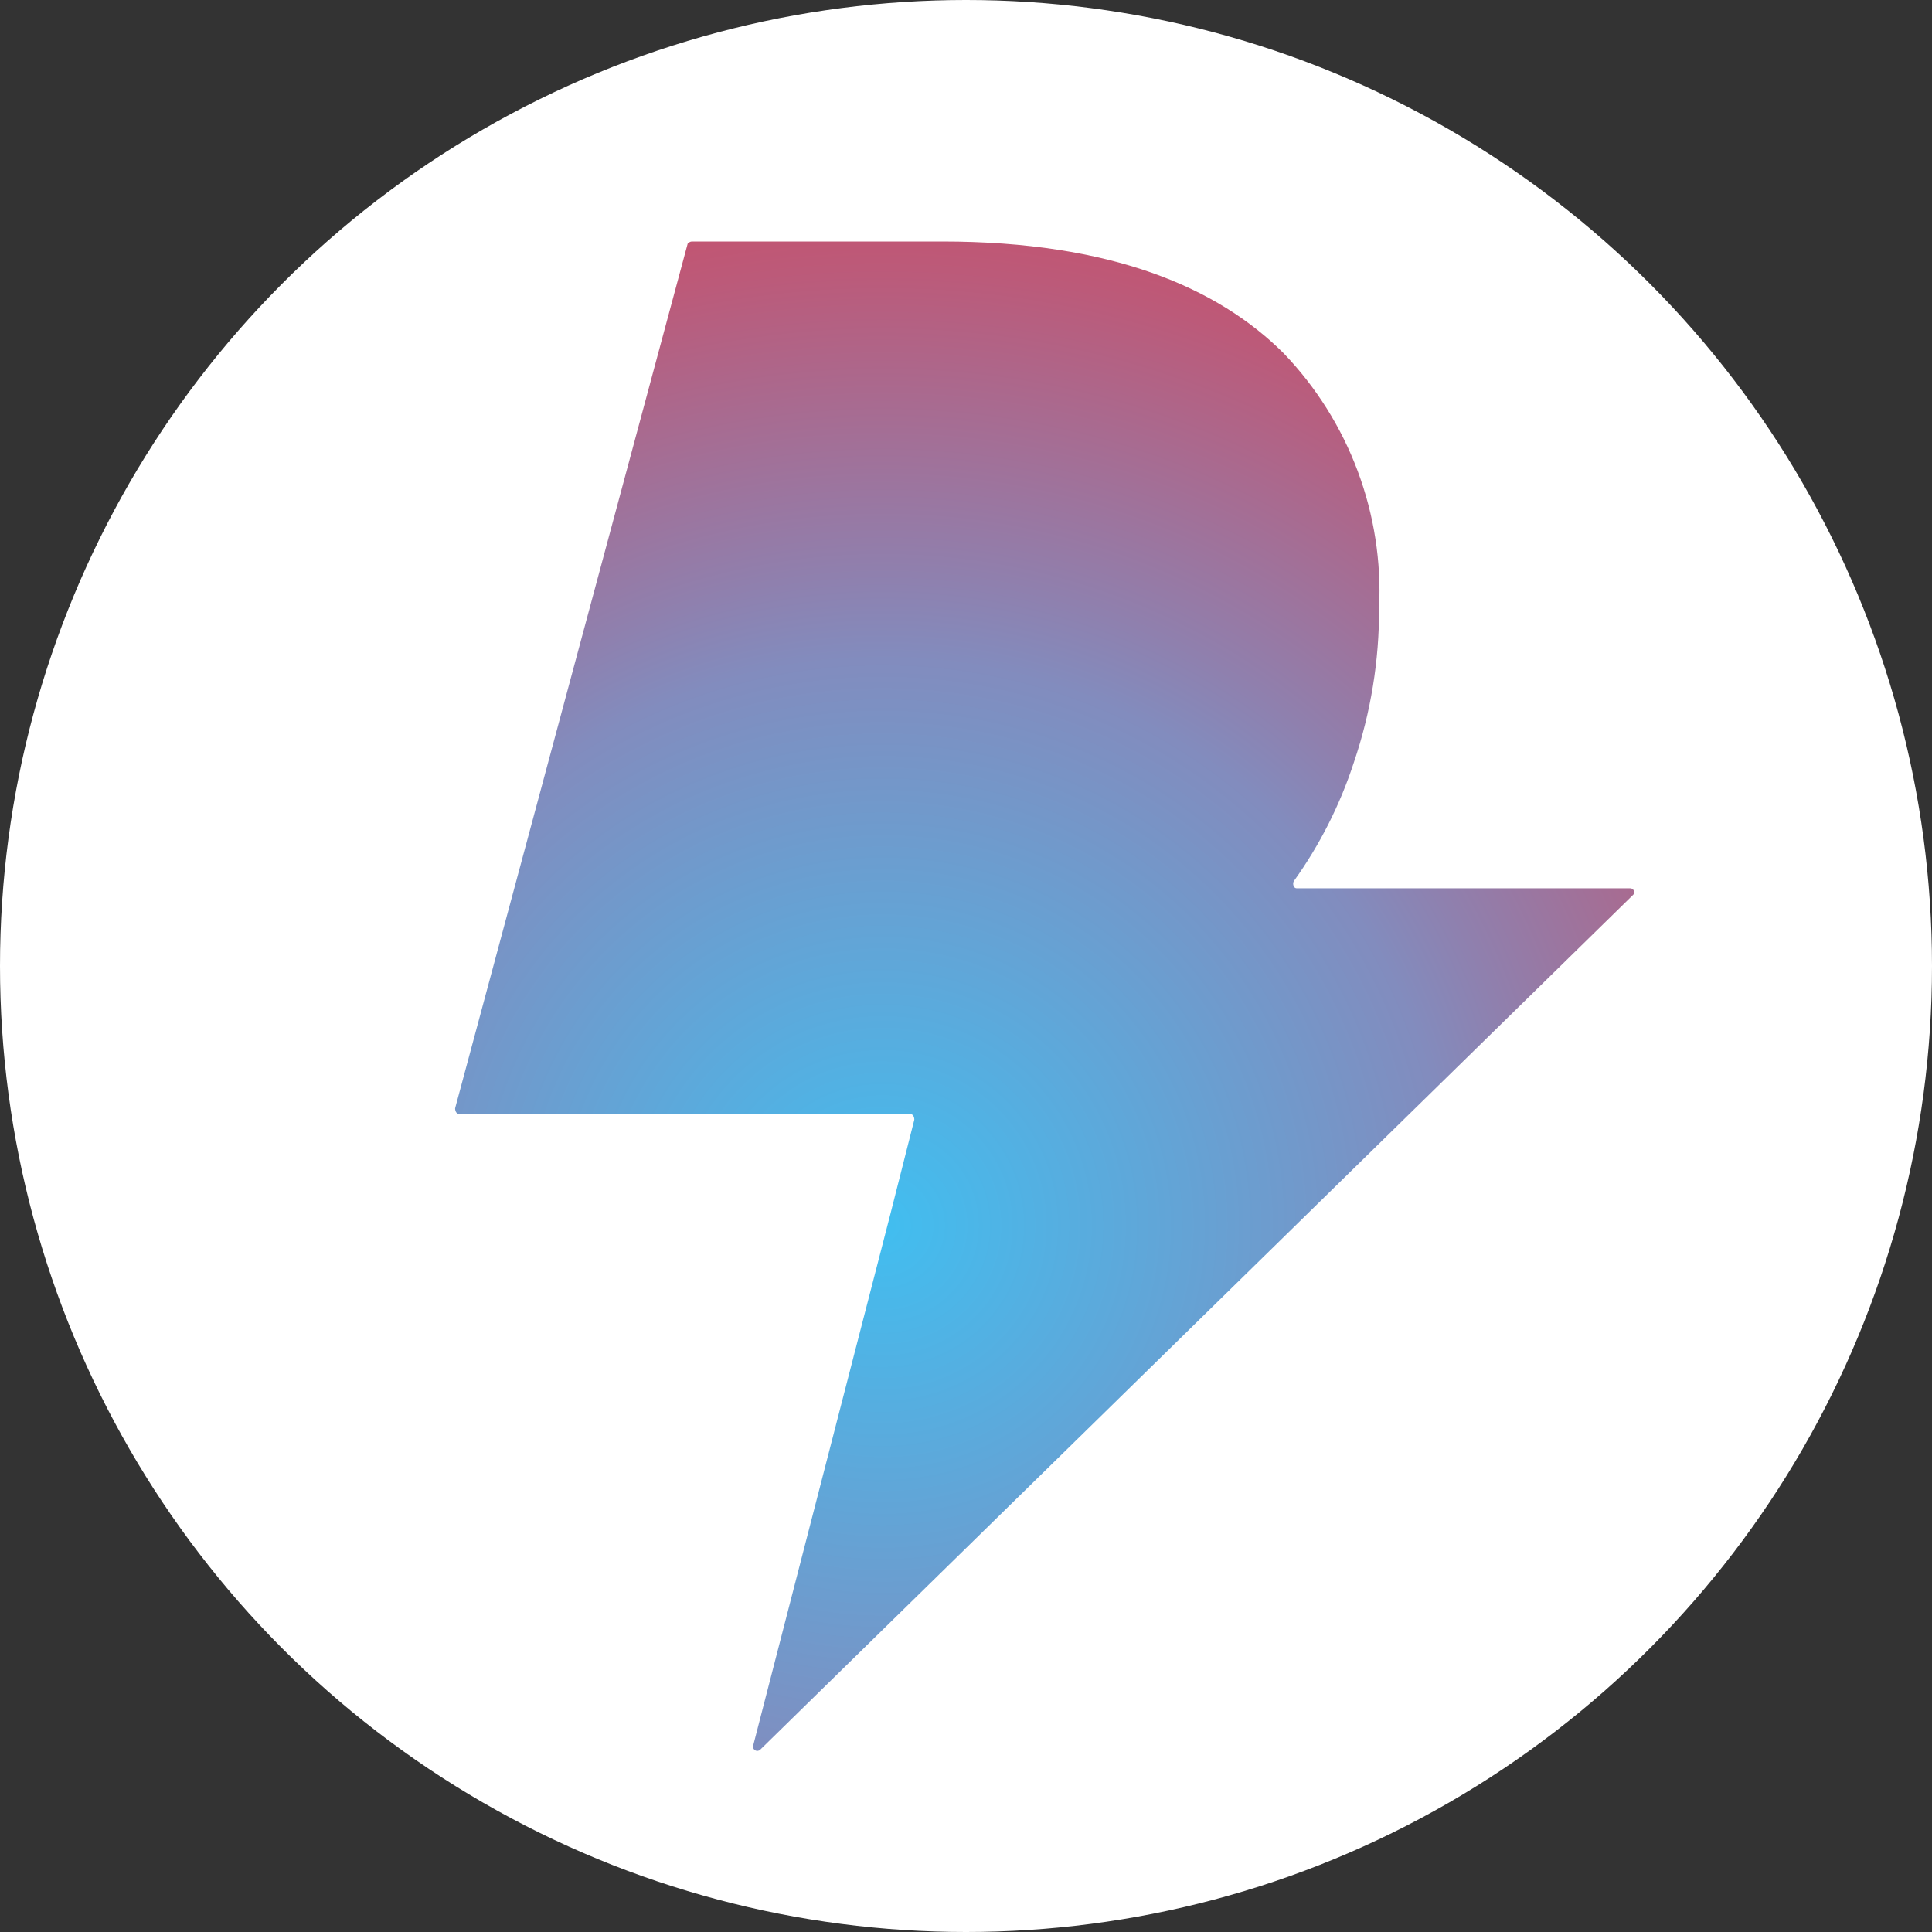 <svg width="32" height="32" viewBox="0 0 32 32" fill="none" xmlns="http://www.w3.org/2000/svg">
<rect x="0" y="0" width="32" height="32" fill="#333333" stroke="none"/>
<circle cx="16" cy="16" r="16" fill="white"/>
<path d="M14.75 20.099L15.144 18.546C15.144 18.498 15.121 18.451 15.075 18.451H7.607C7.56 18.451 7.538 18.404 7.538 18.357L11.387 4.047C11.387 4.024 11.434 4 11.457 4H15.607C18.413 4 20.175 4.765 21.265 5.855C21.801 6.415 22.217 7.077 22.488 7.803C22.759 8.529 22.88 9.302 22.842 10.076C22.845 10.943 22.704 11.805 22.425 12.626C22.196 13.33 21.86 13.995 21.428 14.597C21.405 14.644 21.428 14.713 21.475 14.713H26.995C27.009 14.712 27.023 14.715 27.035 14.722C27.047 14.729 27.057 14.74 27.062 14.753C27.068 14.767 27.069 14.781 27.065 14.795C27.061 14.808 27.053 14.821 27.042 14.829L12.591 28.981C12.58 28.991 12.566 28.998 12.55 29C12.535 29.001 12.52 28.998 12.507 28.99C12.494 28.982 12.483 28.97 12.478 28.956C12.472 28.942 12.471 28.926 12.475 28.912L14.75 20.099Z" fill="url(#paint0_radial_210_4460)"/>
<defs>
<radialGradient id="paint0_radial_210_4460" cx="0" cy="0" r="1" gradientUnits="userSpaceOnUse" gradientTransform="translate(14.599 20.325) scale(20.123 20.125)">
<stop stop-color="#41BEF0"/>
<stop offset="0.469" stop-color="#828CBE"/>
<stop offset="0.54" stop-color="#8F80AE"/>
<stop offset="0.794" stop-color="#BC5A79"/>
<stop offset="0.917" stop-color="#CD4B64"/>
</radialGradient>
</defs>
</svg>
